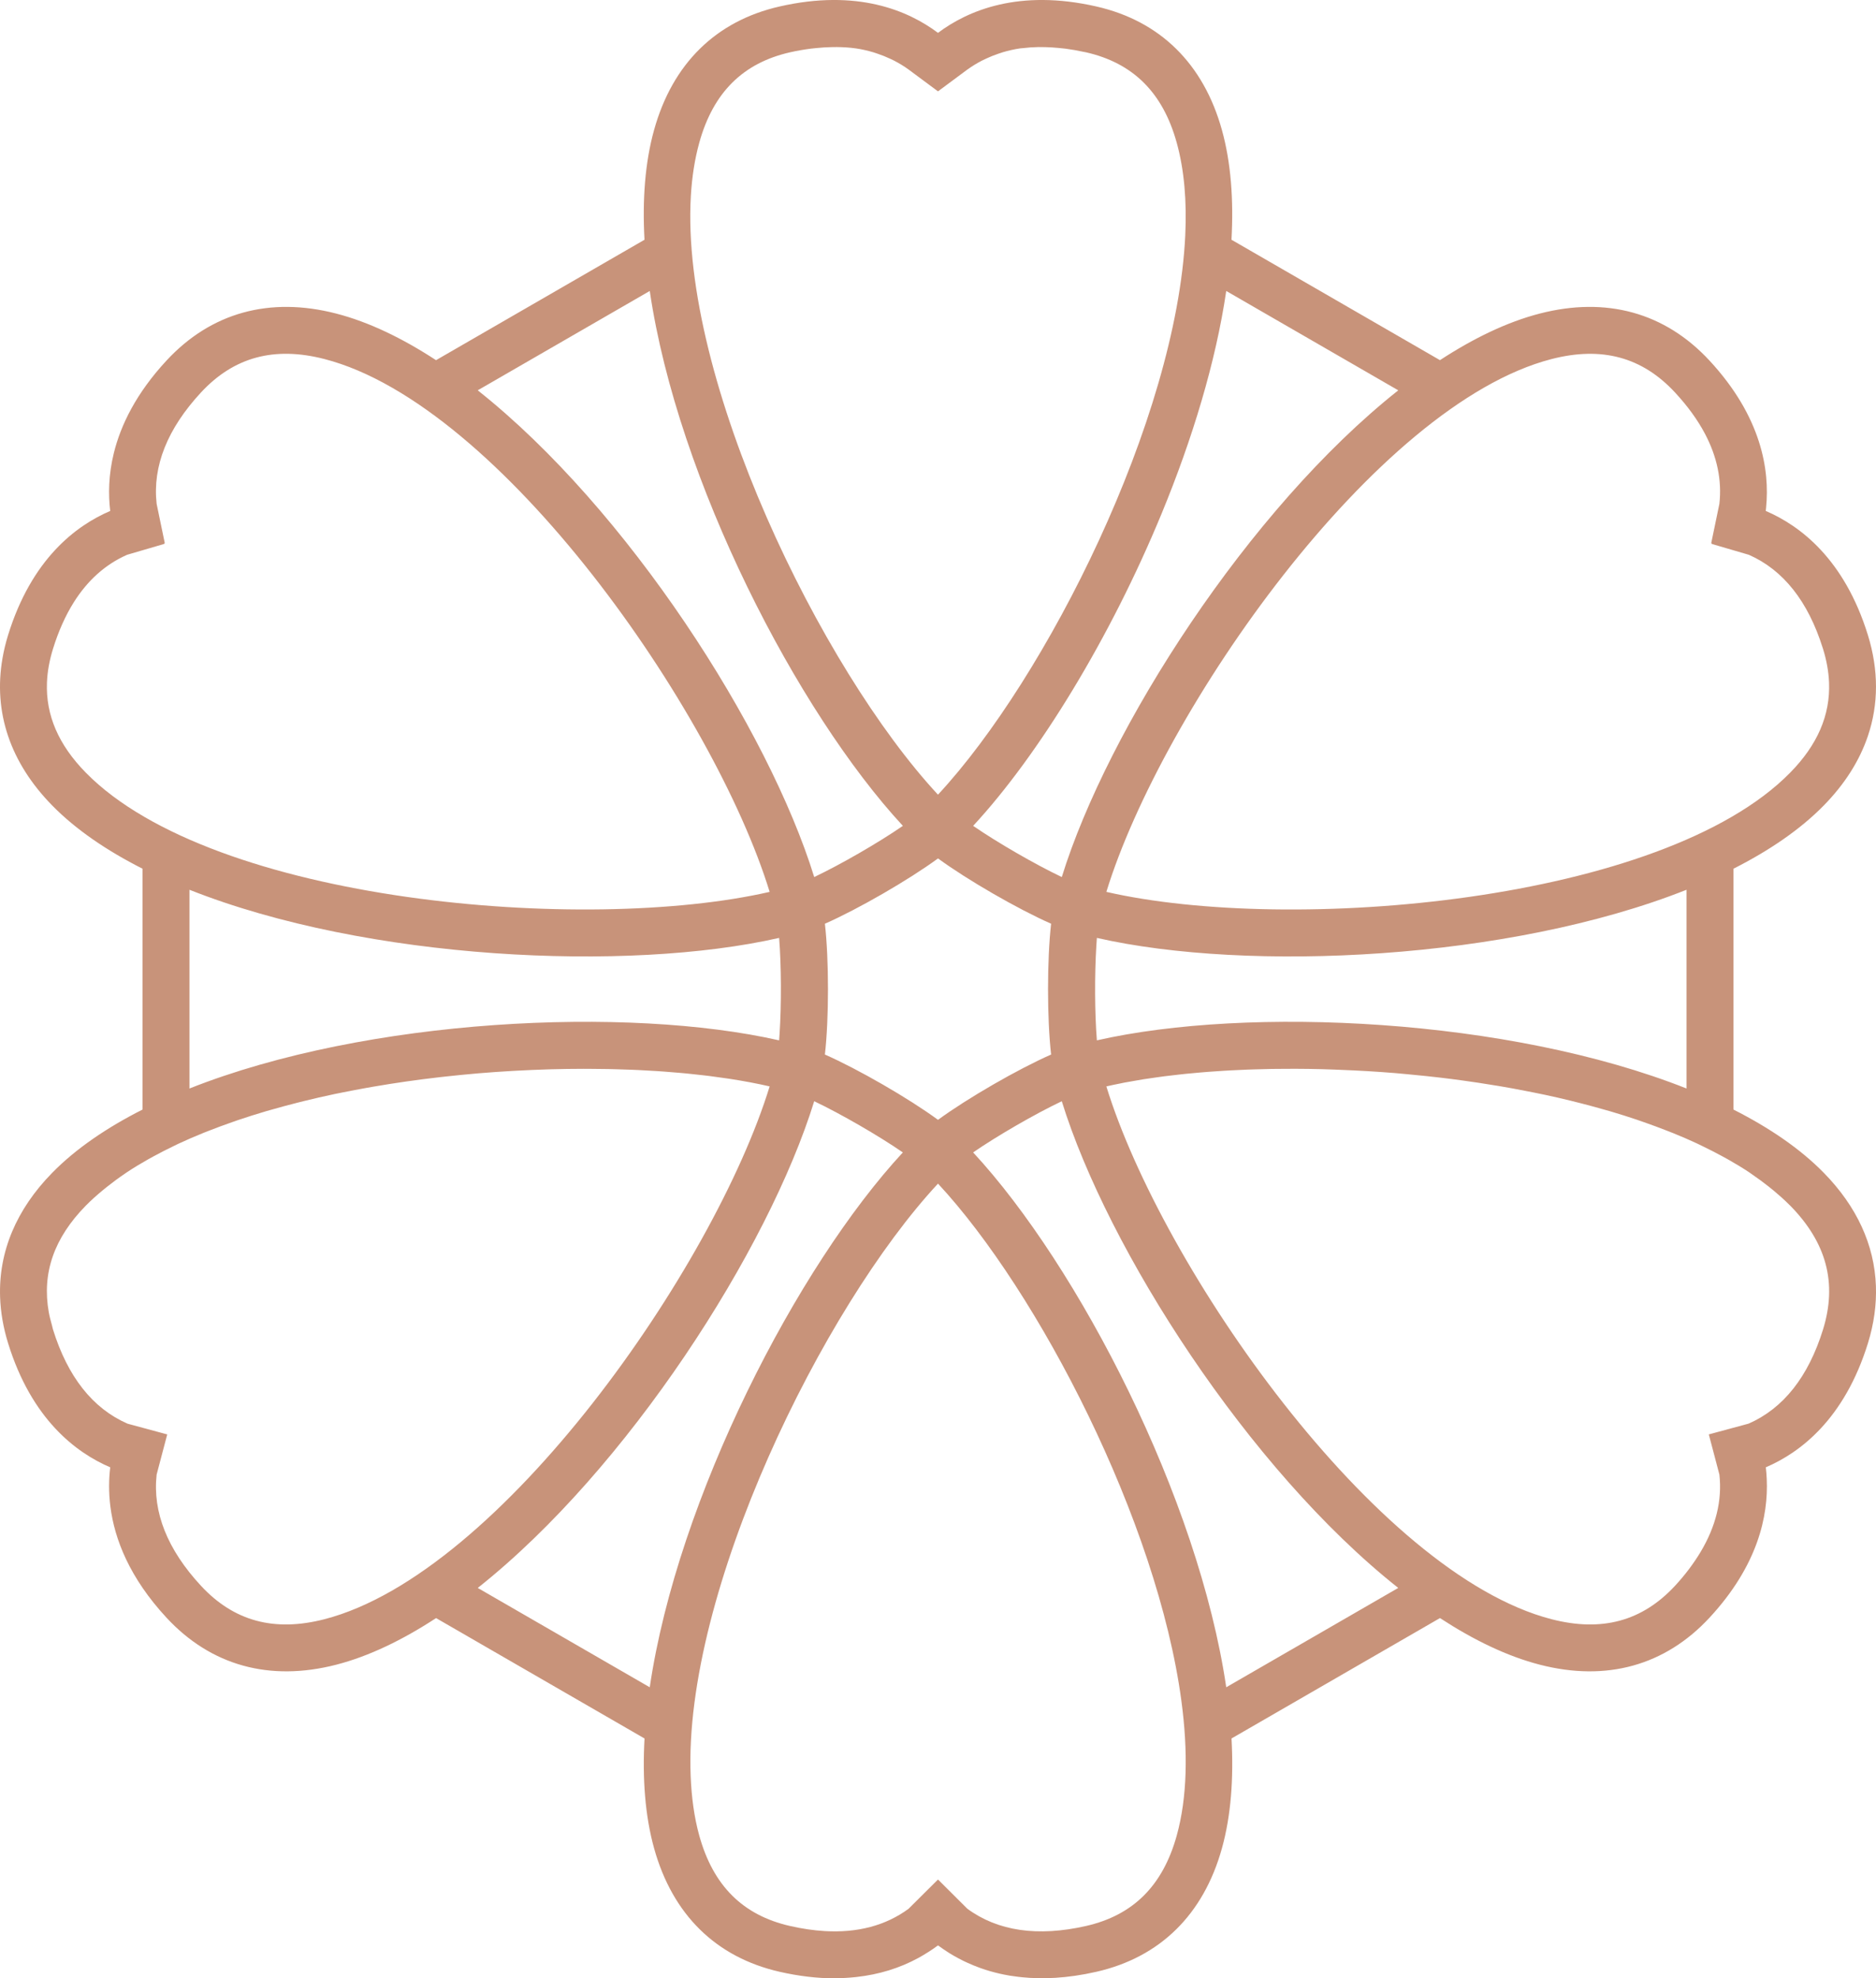 <svg version="1.1" id="图层_1" x="0px" y="0px" width="172.089px" height="181.411px" viewBox="0 0 172.089 181.411" enable-background="new 0 0 172.089 181.411" xml:space="preserve" xmlns="http://www.w3.org/2000/svg" xmlns:xlink="http://www.w3.org/1999/xlink" xmlns:xml="http://www.w3.org/XML/1998/namespace">
  <path fill="#C8937A" d="M167.291,107.537c-2.169-2.21-5-4.132-8.276-5.79V79.66c3.275-1.658,6.106-3.58,8.275-5.79
	c1.934-1.97,3.29-4.114,4.056-6.381c0.985-2.915,0.994-6.035-0.001-9.255c-2.157-6.965-6.214-10.031-9.368-11.38
	c0.013-0.109,0.022-0.224,0.033-0.336c0.332-3.394-0.401-8.28-5.199-13.458c-4.075-4.394-9.459-5.883-15.566-4.307
	c-2.999,0.774-6.079,2.265-9.154,4.273l-19.125-11.042c0.202-3.667-0.047-7.08-0.877-10.064c-1.69-6.078-5.671-9.994-11.511-11.325
	c-7.11-1.622-11.791,0.362-14.534,2.419c-2.743-2.056-7.426-4.041-14.534-2.419c-5.842,1.331-9.822,5.248-11.511,11.325
	c0,0,0,0,0,0.001c0,0.001,0,0.001-0.001,0.002c-0.83,2.984-1.079,6.397-0.877,10.063L39.998,33.028
	c-3.075-2.008-6.156-3.5-9.156-4.274c-6.107-1.577-11.491-0.089-15.566,4.307c-2.787,3.006-4.204,5.918-4.836,8.495
	c-0.493,2.006-0.511,3.809-0.33,5.298c-3.153,1.348-7.211,4.414-9.367,11.377c-0.221,0.716-0.393,1.428-0.515,2.133
	c-0.856,4.932,0.7,9.565,4.569,13.506c2.169,2.21,5,4.132,8.276,5.79v22.087c-3.275,1.658-6.106,3.58-8.275,5.79
	c-3.315,3.378-4.933,7.263-4.789,11.41c0.048,1.383,0.291,2.796,0.734,4.229c2.157,6.963,6.215,10.028,9.368,11.377
	c-0.129,1.063-0.156,2.286,0.018,3.629c0.383,2.955,1.741,6.488,5.149,10.164c4.075,4.393,9.457,5.878,15.566,4.307
	c3.001-0.774,6.082-2.266,9.157-4.275l19.122,11.04c-0.202,3.668,0.047,7.082,0.877,10.068c1.69,6.078,5.671,9.994,11.512,11.325
	c1.748,0.398,3.444,0.6,5.042,0.6c0.263,0,0.519-0.017,0.778-0.028c0.063-0.003,0.127-0.003,0.19-0.007
	c0.314-0.016,0.624-0.042,0.931-0.074c0.038-0.004,0.075-0.008,0.113-0.012c2.059-0.228,3.957-0.81,5.674-1.746
	c0.159-0.086,0.311-0.175,0.462-0.264c0.18-0.107,0.36-0.216,0.536-0.331c0.254-0.164,0.497-0.331,0.724-0.499
	c0.028-0.021,0.058-0.038,0.085-0.059c0.283,0.212,0.591,0.421,0.915,0.628c0.057,0.036,0.113,0.074,0.171,0.11
	c0.253,0.156,0.521,0.308,0.799,0.456c0.152,0.081,0.305,0.16,0.46,0.236c0.117,0.057,0.239,0.111,0.359,0.166
	c0.365,0.168,0.738,0.32,1.118,0.458c0.054,0.019,0.106,0.039,0.161,0.058c0.252,0.088,0.506,0.17,0.764,0.245
	c0.016,0.005,0.033,0.009,0.05,0.014c0.554,0.159,1.121,0.29,1.703,0.389c0.024,0.004,0.048,0.009,0.072,0.014
	c0.249,0.041,0.501,0.074,0.755,0.105c0.137,0.017,0.276,0.032,0.417,0.046c0.225,0.021,0.451,0.041,0.679,0.054
	c0.202,0.012,0.411,0.017,0.619,0.022c0.151,0.004,0.297,0.016,0.449,0.016c0.038,0,0.078-0.003,0.116-0.004
	c0.195-0.001,0.398-0.012,0.597-0.018c0.181-0.007,0.359-0.008,0.542-0.019c1.178-0.072,2.438-0.249,3.787-0.557
	c5.841-1.331,9.821-5.248,11.511-11.325c0,0,0,0,0-0.001c0-0.001,0-0.001,0.001-0.002c0.83-2.985,1.078-6.398,0.877-10.065
	l19.122-11.041c3.076,2.009,6.157,3.501,9.157,4.275c6.107,1.575,11.491,0.087,15.566-4.308c4.454-4.804,5.405-9.36,5.253-12.704
	c-0.017-0.377-0.044-0.743-0.086-1.088c3.153-1.348,7.21-4.414,9.368-11.379c0.551-1.786,0.794-3.542,0.732-5.248
	C171.945,114.161,170.333,110.635,167.291,107.537z M87.28,173.581l-1.235-1.23l-2.705,2.687c-2.093,1.535-4.671,2.217-7.69,2.041
	c-1.012-0.06-2.074-0.215-3.184-0.468c-4.323-0.985-7.044-3.693-8.319-8.28c-0.466-1.675-0.714-3.518-0.792-5.477
	c-0.67-16.881,12.111-42.941,22.689-54.317c9.223,9.92,20.131,31.009,22.328,47.439c0.615,4.6,0.547,8.835-0.432,12.357
	c-1.276,4.586-3.996,7.294-8.319,8.279c-4.426,1.003-8.089,0.475-10.886-1.583L87.28,173.581z M4.857,121.898
	c-0.037-0.121-0.054-0.237-0.087-0.357c-0.113-0.404-0.224-0.808-0.294-1.203c-0.642-3.596,0.478-6.809,3.396-9.781
	c0.48-0.489,1.009-0.958,1.561-1.416c0.129-0.107,0.262-0.213,0.395-0.319c0.517-0.411,1.058-0.812,1.63-1.198
	c0.057-0.039,0.11-0.079,0.168-0.118c0.635-0.422,1.306-0.826,2.002-1.218c0.152-0.086,0.31-0.17,0.465-0.254
	c0.609-0.332,1.238-0.655,1.888-0.965c0.12-0.057,0.235-0.117,0.356-0.174c0.76-0.355,1.546-0.695,2.354-1.021
	c0.156-0.063,0.317-0.123,0.476-0.186c0.696-0.273,1.408-0.537,2.134-0.789c0.17-0.059,0.338-0.12,0.51-0.179
	c0.861-0.291,1.739-0.57,2.635-0.833c0.126-0.037,0.255-0.071,0.382-0.107c0.793-0.228,1.599-0.445,2.415-0.652
	c0.204-0.052,0.407-0.104,0.611-0.154c0.939-0.23,1.889-0.45,2.852-0.653c0.043-0.009,0.088-0.017,0.131-0.026
	c0.919-0.192,1.85-0.369,2.785-0.536c0.218-0.039,0.437-0.078,0.656-0.115c1.971-0.339,3.969-0.625,5.975-0.856
	c0.213-0.025,0.426-0.048,0.639-0.071c0.923-0.101,1.846-0.194,2.769-0.273c0.085-0.007,0.17-0.016,0.255-0.023
	c1.015-0.085,2.027-0.155,3.035-0.213c0.184-0.011,0.367-0.019,0.551-0.029c0.885-0.047,1.765-0.085,2.64-0.112
	c0.14-0.004,0.28-0.01,0.419-0.014c0.995-0.027,1.982-0.041,2.958-0.042c0.195,0,0.388,0.002,0.582,0.003
	c0.566,0.002,1.13,0.007,1.688,0.018c0.227,0.004,0.452,0.011,0.678,0.017c0.529,0.014,1.055,0.031,1.575,0.052
	c0.233,0.01,0.463,0.021,0.694,0.032c0.511,0.025,1.017,0.054,1.517,0.086c0.223,0.015,0.445,0.03,0.666,0.046
	c0.502,0.036,0.997,0.077,1.487,0.121c0.208,0.019,0.416,0.037,0.621,0.057c0.503,0.049,0.997,0.104,1.485,0.161
	c0.179,0.021,0.36,0.041,0.537,0.063c0.519,0.065,1.026,0.136,1.527,0.211c0.136,0.02,0.276,0.039,0.41,0.059
	c0.594,0.092,1.173,0.191,1.737,0.297c0.031,0.006,0.065,0.011,0.096,0.017c0.613,0.116,1.208,0.24,1.783,0.372
	c-5.095,16.572-24.656,44.684-40.834,48.858c-4.61,1.189-8.319,0.184-11.332-3.064c-3.081-3.324-4.448-6.754-4.067-10.198
	l0.972-3.683l-3.65-0.986c0,0,0,0,0,0l0.001-0.002C8.503,129.154,6.203,126.244,4.857,121.898z M11.658,50.875l0.081-0.025
	l3.331-0.974l-0.008-0.043l0.056-0.017l-0.732-3.528l-0.019-0.099c-0.381-3.442,0.988-6.874,4.069-10.199
	c3.016-3.251,6.722-4.253,11.331-3.065C45.944,37.1,65.506,65.211,70.601,81.785c-16.9,3.872-51.026,0.989-62.729-10.933
	C5.37,68.304,4.19,65.58,4.308,62.59c0.039-0.996,0.223-2.022,0.55-3.081c0.504-1.627,1.142-3.053,1.907-4.272
	C8.04,53.208,9.677,51.748,11.658,50.875z M64.148,13.078c1.275-4.587,3.996-7.296,8.318-8.28c0.663-0.151,1.31-0.259,1.944-0.341
	c0.157-0.02,0.31-0.032,0.465-0.048c0.479-0.05,0.946-0.079,1.403-0.088c0.163-0.003,0.328-0.008,0.488-0.006
	c0.583,0.008,1.155,0.04,1.703,0.118c0.005,0.001,0.01,0.001,0.015,0.001c0.566,0.081,1.109,0.208,1.636,0.363
	c0.117,0.034,0.23,0.077,0.346,0.115c0.413,0.137,0.812,0.297,1.199,0.48c0.113,0.054,0.229,0.105,0.34,0.162
	c0.472,0.245,0.929,0.517,1.359,0.834l2.68,1.989l2.679-1.989c0.019-0.014,0.039-0.024,0.058-0.038
	c0.403-0.293,0.829-0.548,1.269-0.779c0.141-0.074,0.286-0.138,0.431-0.206c0.348-0.162,0.707-0.306,1.075-0.431
	c0.15-0.051,0.298-0.106,0.452-0.15c0.504-0.146,1.022-0.268,1.562-0.347c0.083-0.012,0.173-0.013,0.257-0.023
	c0.467-0.058,0.947-0.091,1.439-0.099c0.208-0.004,0.42,0.002,0.632,0.007c0.394,0.01,0.797,0.035,1.207,0.075
	c0.211,0.021,0.42,0.037,0.636,0.066c0.551,0.073,1.112,0.171,1.685,0.296c0.066,0.014,0.129,0.022,0.195,0.037
	c4.323,0.985,7.045,3.693,8.319,8.28c0.699,2.515,0.934,5.394,0.786,8.51c-0.796,16.829-12.722,40.571-22.683,51.285
	C75.346,61.365,62.381,34.828,63.373,17.971C63.476,16.227,63.728,14.587,64.148,13.078z M157.723,46.194l-0.008,0.042l-0.743,3.579
	l0.057,0.017l-0.009,0.047l3.407,0.996c3.154,1.388,5.433,4.267,6.778,8.554c0.009,0.027,0.019,0.051,0.027,0.078
	c0.327,1.059,0.51,2.086,0.55,3.083c0.118,2.99-1.062,5.714-3.564,8.261c-11.703,11.924-45.832,14.808-62.729,10.934
	c5.093-16.572,24.653-44.683,40.834-48.858c4.61-1.189,8.316-0.186,11.332,3.065c1.157,1.248,2.073,2.512,2.745,3.784
	C157.518,41.895,157.962,44.043,157.723,46.194z M71.47,95.401c-13.872-3.155-37.783-2.051-54.088,4.414V81.592
	c16.305,6.465,40.217,7.569,54.088,4.414c0.203,2.499,0.215,6.126,0.042,8.786C71.498,94.997,71.486,95.209,71.47,95.401z
	 M75.67,84.706c3.046-1.34,7.695-4.023,10.375-5.989c2.681,1.965,7.33,4.648,10.375,5.988c-0.376,3.313-0.376,8.688,0,11.996
	c-3.045,1.339-7.694,4.022-10.375,5.988c-2.68-1.965-7.33-4.648-10.375-5.988C76.045,93.394,76.046,88.02,75.67,84.706z
	 M100.57,86.73c0.015-0.246,0.03-0.495,0.049-0.724c13.871,3.157,37.783,2.051,54.088-4.414v18.223
	c-16.305-6.465-40.217-7.57-54.088-4.414C100.419,92.94,100.404,89.381,100.57,86.73z M74.69,80.425
	c-4.203-13.588-17.115-33.744-30.867-44.633l15.781-9.11c2.553,17.354,13.552,38.614,23.218,49.049
	C80.6,77.264,77.125,79.269,74.69,80.425z M74.689,100.982c2.435,1.157,5.91,3.163,8.131,4.695
	c-9.666,10.435-20.663,31.693-23.217,49.045l-15.778-9.109C57.577,134.723,70.487,114.569,74.689,100.982z M97.399,100.982
	c4.204,13.588,17.114,33.741,30.864,44.63l-15.778,9.11c-2.554-17.353-13.551-38.612-23.217-49.046
	C91.486,104.146,94.961,102.141,97.399,100.982z M112.485,26.682l15.781,9.111c-13.75,10.889-26.662,31.043-30.866,44.632
	c-2.435-1.157-5.91-3.163-8.131-4.694c6.041-6.523,12.602-17.274,17.297-28.656C109.382,40.246,111.527,33.19,112.485,26.682z
	 M153.654,145.416c-3.014,3.25-6.722,4.253-11.332,3.064c-16.179-4.174-35.74-32.286-40.834-48.858
	c0.438-0.1,0.895-0.194,1.356-0.285c0.098-0.02,0.191-0.041,0.291-0.061c0.398-0.076,0.813-0.146,1.226-0.215
	c0.191-0.032,0.377-0.067,0.572-0.098c0.403-0.064,0.819-0.121,1.234-0.179c0.219-0.03,0.436-0.062,0.659-0.091
	c0.417-0.053,0.843-0.102,1.271-0.149c0.232-0.026,0.462-0.052,0.697-0.076c0.436-0.044,0.88-0.084,1.327-0.122
	c0.236-0.02,0.473-0.04,0.711-0.058c0.458-0.035,0.921-0.067,1.389-0.095c0.233-0.014,0.467-0.027,0.702-0.04
	c0.486-0.026,0.974-0.049,1.469-0.068c0.218-0.008,0.439-0.015,0.659-0.022c0.517-0.016,1.036-0.031,1.561-0.04
	c0.193-0.003,0.388-0.004,0.582-0.006c0.534-0.006,1.069-0.01,1.61-0.009c0.826,0.003,1.659,0.014,2.498,0.036
	c0.389,0.01,0.782,0.026,1.173,0.04c0.563,0.02,1.127,0.043,1.694,0.072c0.41,0.02,0.821,0.041,1.233,0.065
	c0.853,0.051,1.709,0.11,2.567,0.18c0.371,0.03,0.743,0.068,1.114,0.102c0.591,0.054,1.182,0.112,1.773,0.175
	c0.42,0.045,0.839,0.091,1.258,0.14c0.689,0.081,1.377,0.17,2.063,0.264c0.48,0.066,0.958,0.135,1.436,0.207
	c0.647,0.097,1.293,0.199,1.935,0.308c0.399,0.068,0.797,0.138,1.193,0.21c0.631,0.115,1.257,0.236,1.88,0.362
	c0.364,0.074,0.73,0.145,1.091,0.223c0.786,0.168,1.562,0.347,2.332,0.534c0.355,0.086,0.707,0.177,1.058,0.267
	c0.6,0.154,1.194,0.315,1.782,0.481c0.298,0.084,0.599,0.165,0.893,0.252c0.805,0.238,1.595,0.489,2.372,0.75
	c0.293,0.099,0.58,0.202,0.868,0.304c0.571,0.201,1.133,0.409,1.685,0.624c0.268,0.104,0.539,0.206,0.803,0.313
	c0.742,0.301,1.465,0.614,2.167,0.94c0.214,0.099,0.418,0.204,0.628,0.306c0.539,0.261,1.065,0.53,1.576,0.806
	c0.222,0.12,0.446,0.24,0.663,0.363c0.651,0.37,1.283,0.749,1.881,1.145c0.123,0.082,0.236,0.168,0.357,0.251
	c0.497,0.34,0.971,0.689,1.426,1.048c0.17,0.134,0.338,0.269,0.502,0.405c0.509,0.425,0.997,0.859,1.444,1.31
	c0.023,0.023,0.049,0.044,0.072,0.067c1.668,1.698,2.748,3.475,3.248,5.357c0.5,1.882,0.419,3.869-0.235,5.987
	c-1.345,4.344-3.644,7.252-6.832,8.645l-3.65,0.986l0.971,3.682c0.265,2.38-0.325,4.752-1.719,7.089
	C155.377,143.347,154.607,144.387,153.654,145.416z" class="color c1"/>
</svg>